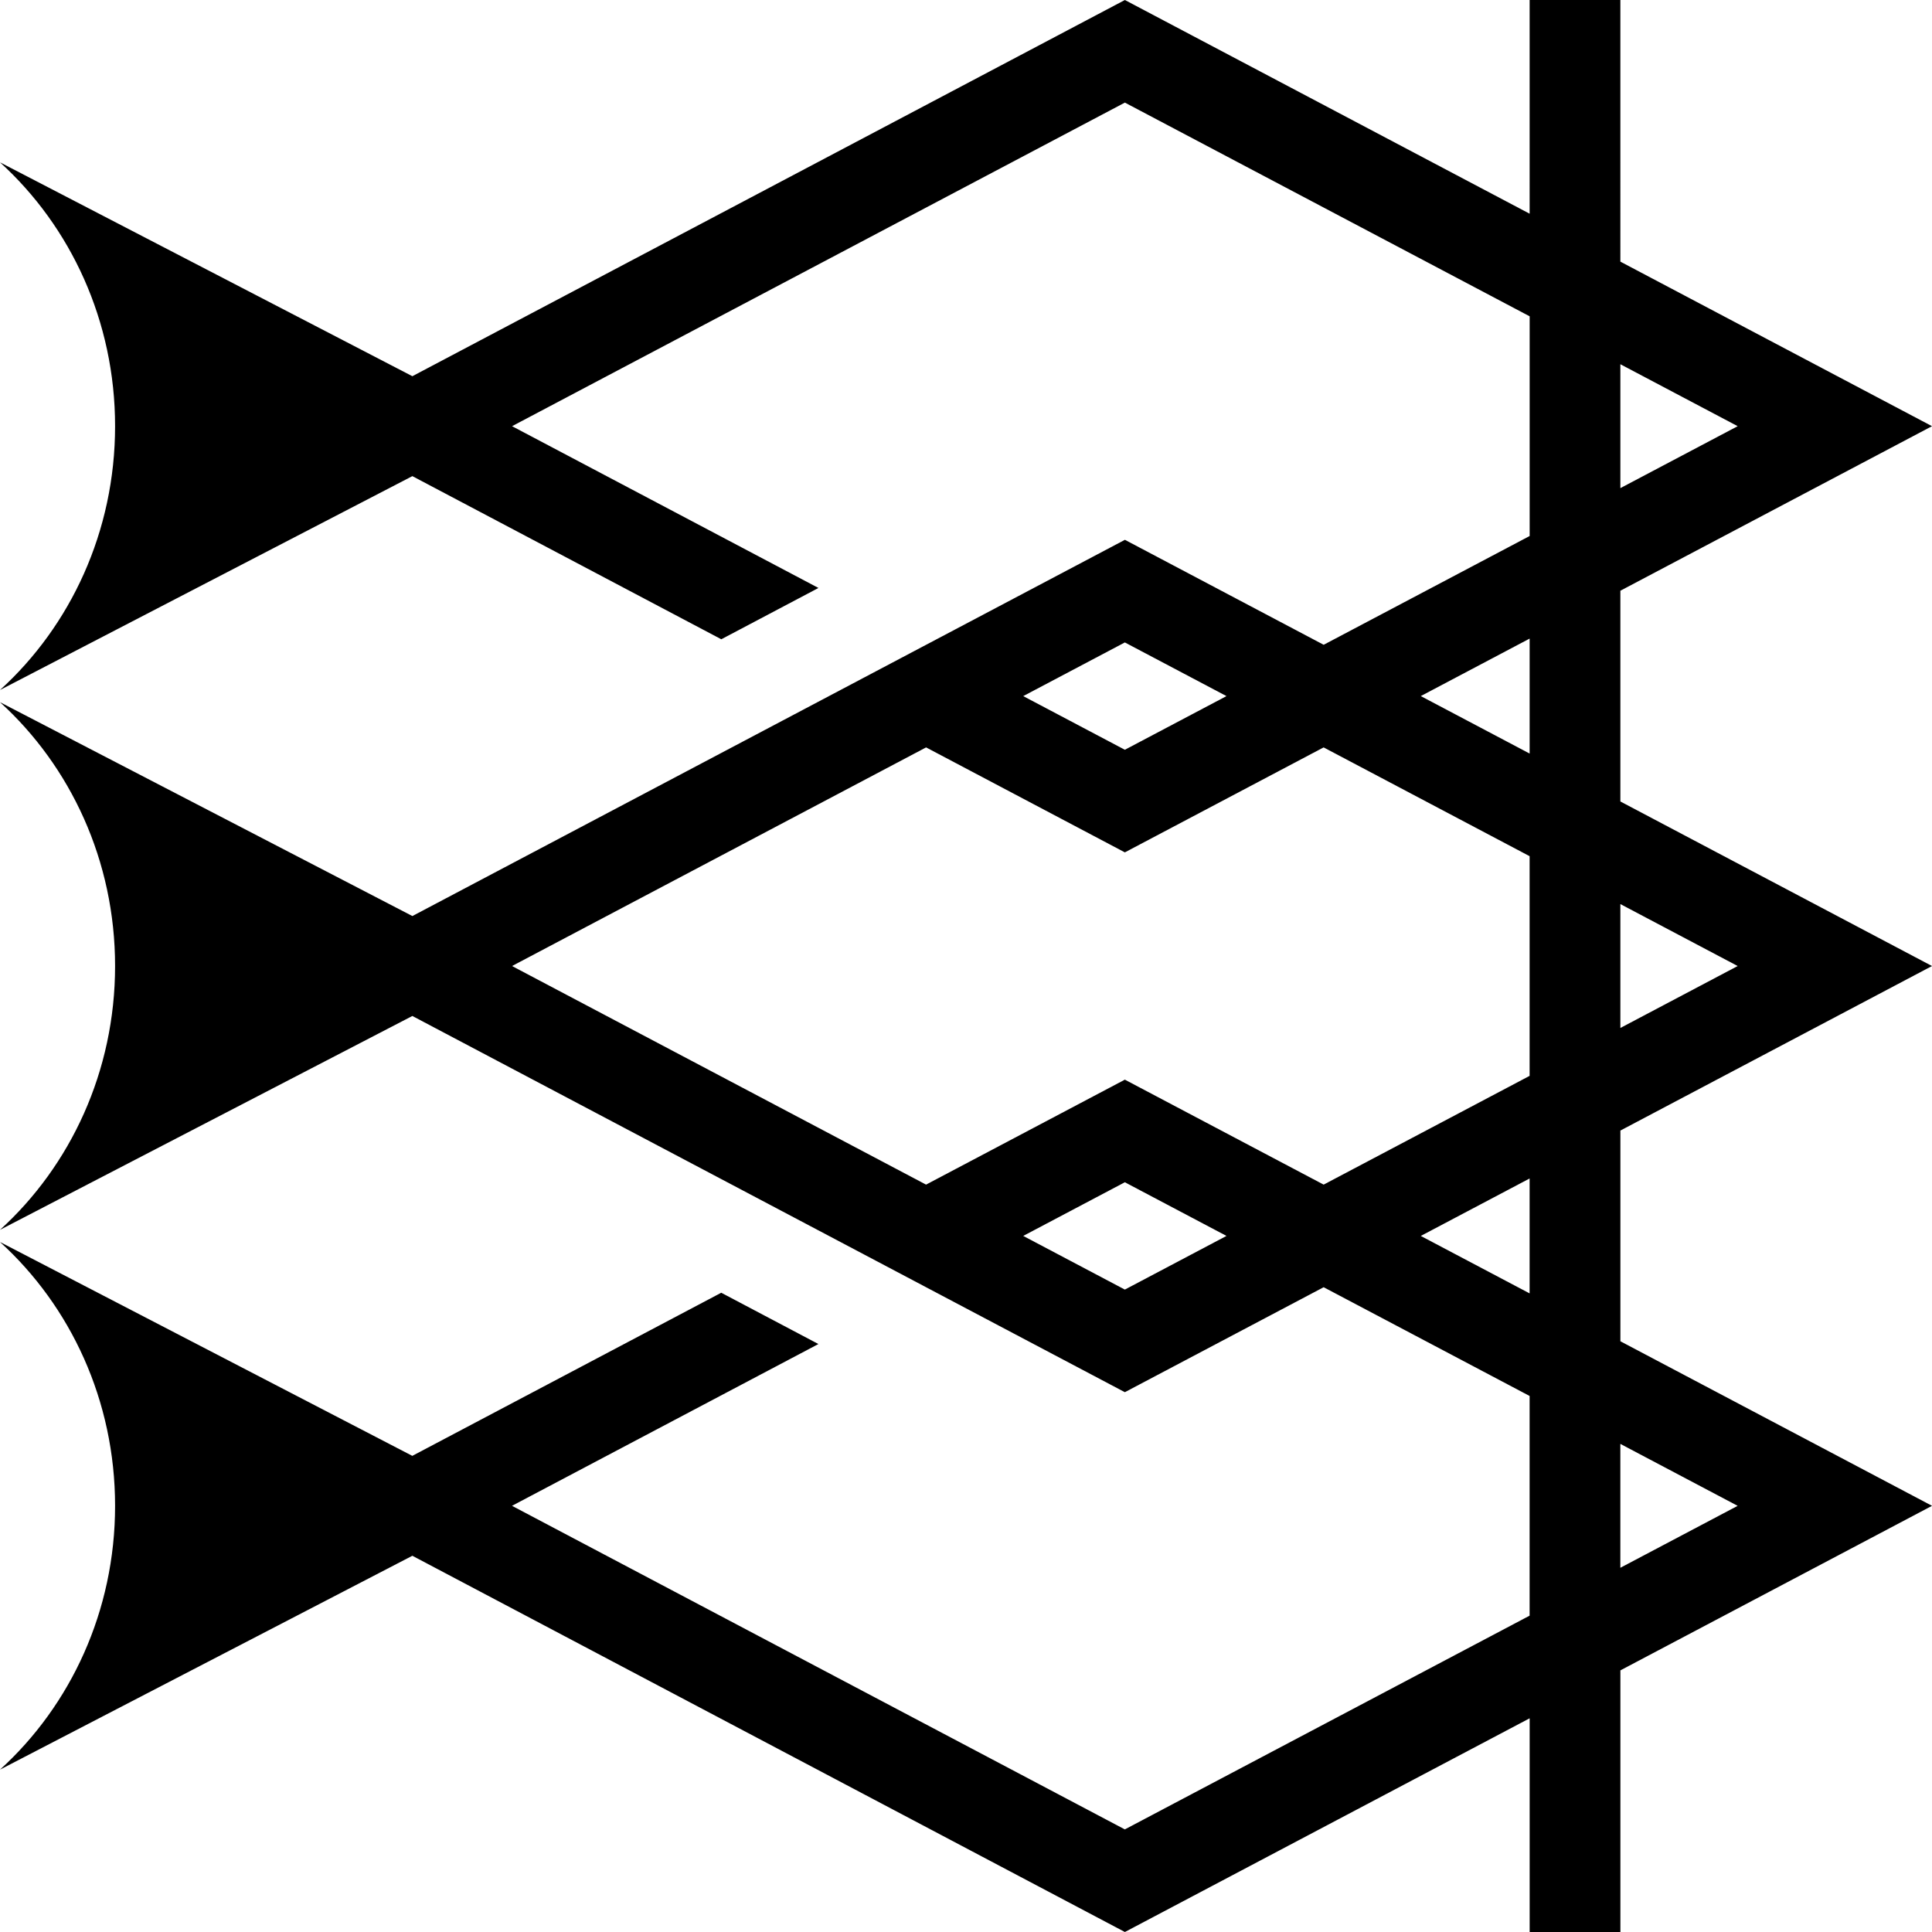 <?xml version="1.0" encoding="UTF-8"?><svg id="_レイヤー_1" xmlns="http://www.w3.org/2000/svg" viewBox="0 0 760 760"><path d="M680.62,421.92l79.38-41.91-79.38-41.91-43.21-22.82v-82.9l122.59-64.73-122.59-64.73V0h-35.69V84.07L442.5,0,162.21,147.99,0,63.86c27.72,25.19,45.27,62.33,45.27,103.78S27.72,246.24,0,271.43l162.21-84.13,121.53,64.17,38.22-20.18-120.53-63.64L442.5,40.36l159.23,84.07v86.42l-81.03,42.79-78.19-41.29-78.19,41.29-1.18,.62-37.04,19.56-42.34,22.36-79.38,41.91-42.16,22.26L0,276.22c27.71,25.19,45.27,62.33,45.27,103.78S27.72,458.59,0,483.79l162.21-84.13,42.16,22.26,79.38,41.91,42.33,22.35,37.04,19.56,1.17,.62,78.2,41.29,78.2-41.29,81.02,42.78v86.42l-159.23,84.08-241.07-127.29,120.53-63.64-38.22-20.18-121.53,64.17L0,488.57c27.71,25.19,45.27,62.33,45.27,103.78S27.72,670.94,0,696.13l162.21-84.13,280.29,148,159.23-84.07v84.07h35.69v-102.92l122.59-64.73-122.59-64.73v-82.89l43.21-22.82Zm2.94-41.91l-46.15,24.37v-48.74l46.15,24.37Zm-46.15-236.73l46.15,24.37-46.15,24.37v-48.74Zm-35.69,107.94v45.21l-.48-.25-42.34-22.36,42.81-22.61Zm-159.23,1.5l39.98,21.11-39.98,21.11-39.98-21.11,39.98-21.11Zm0,254.57l-39.98-21.11,39.98-21.11,39.98,21.11-39.98,21.11Zm0-82.58l-78.2,41.29-42.33-22.35-60.27-31.82-60.27-31.82,60.27-31.82,60.27-31.82,42.34-22.36,78.19,41.29,78.19-41.29,42.34,22.36,38.69,20.43v86.42l-38.69,20.43-42.33,22.35-78.2-41.29Zm241.06,167.65l-46.15,24.37v-48.74l46.15,24.37Zm-81.84-83.57l-42.81-22.6,42.33-22.35,.48-.25v45.2Z"/></svg>